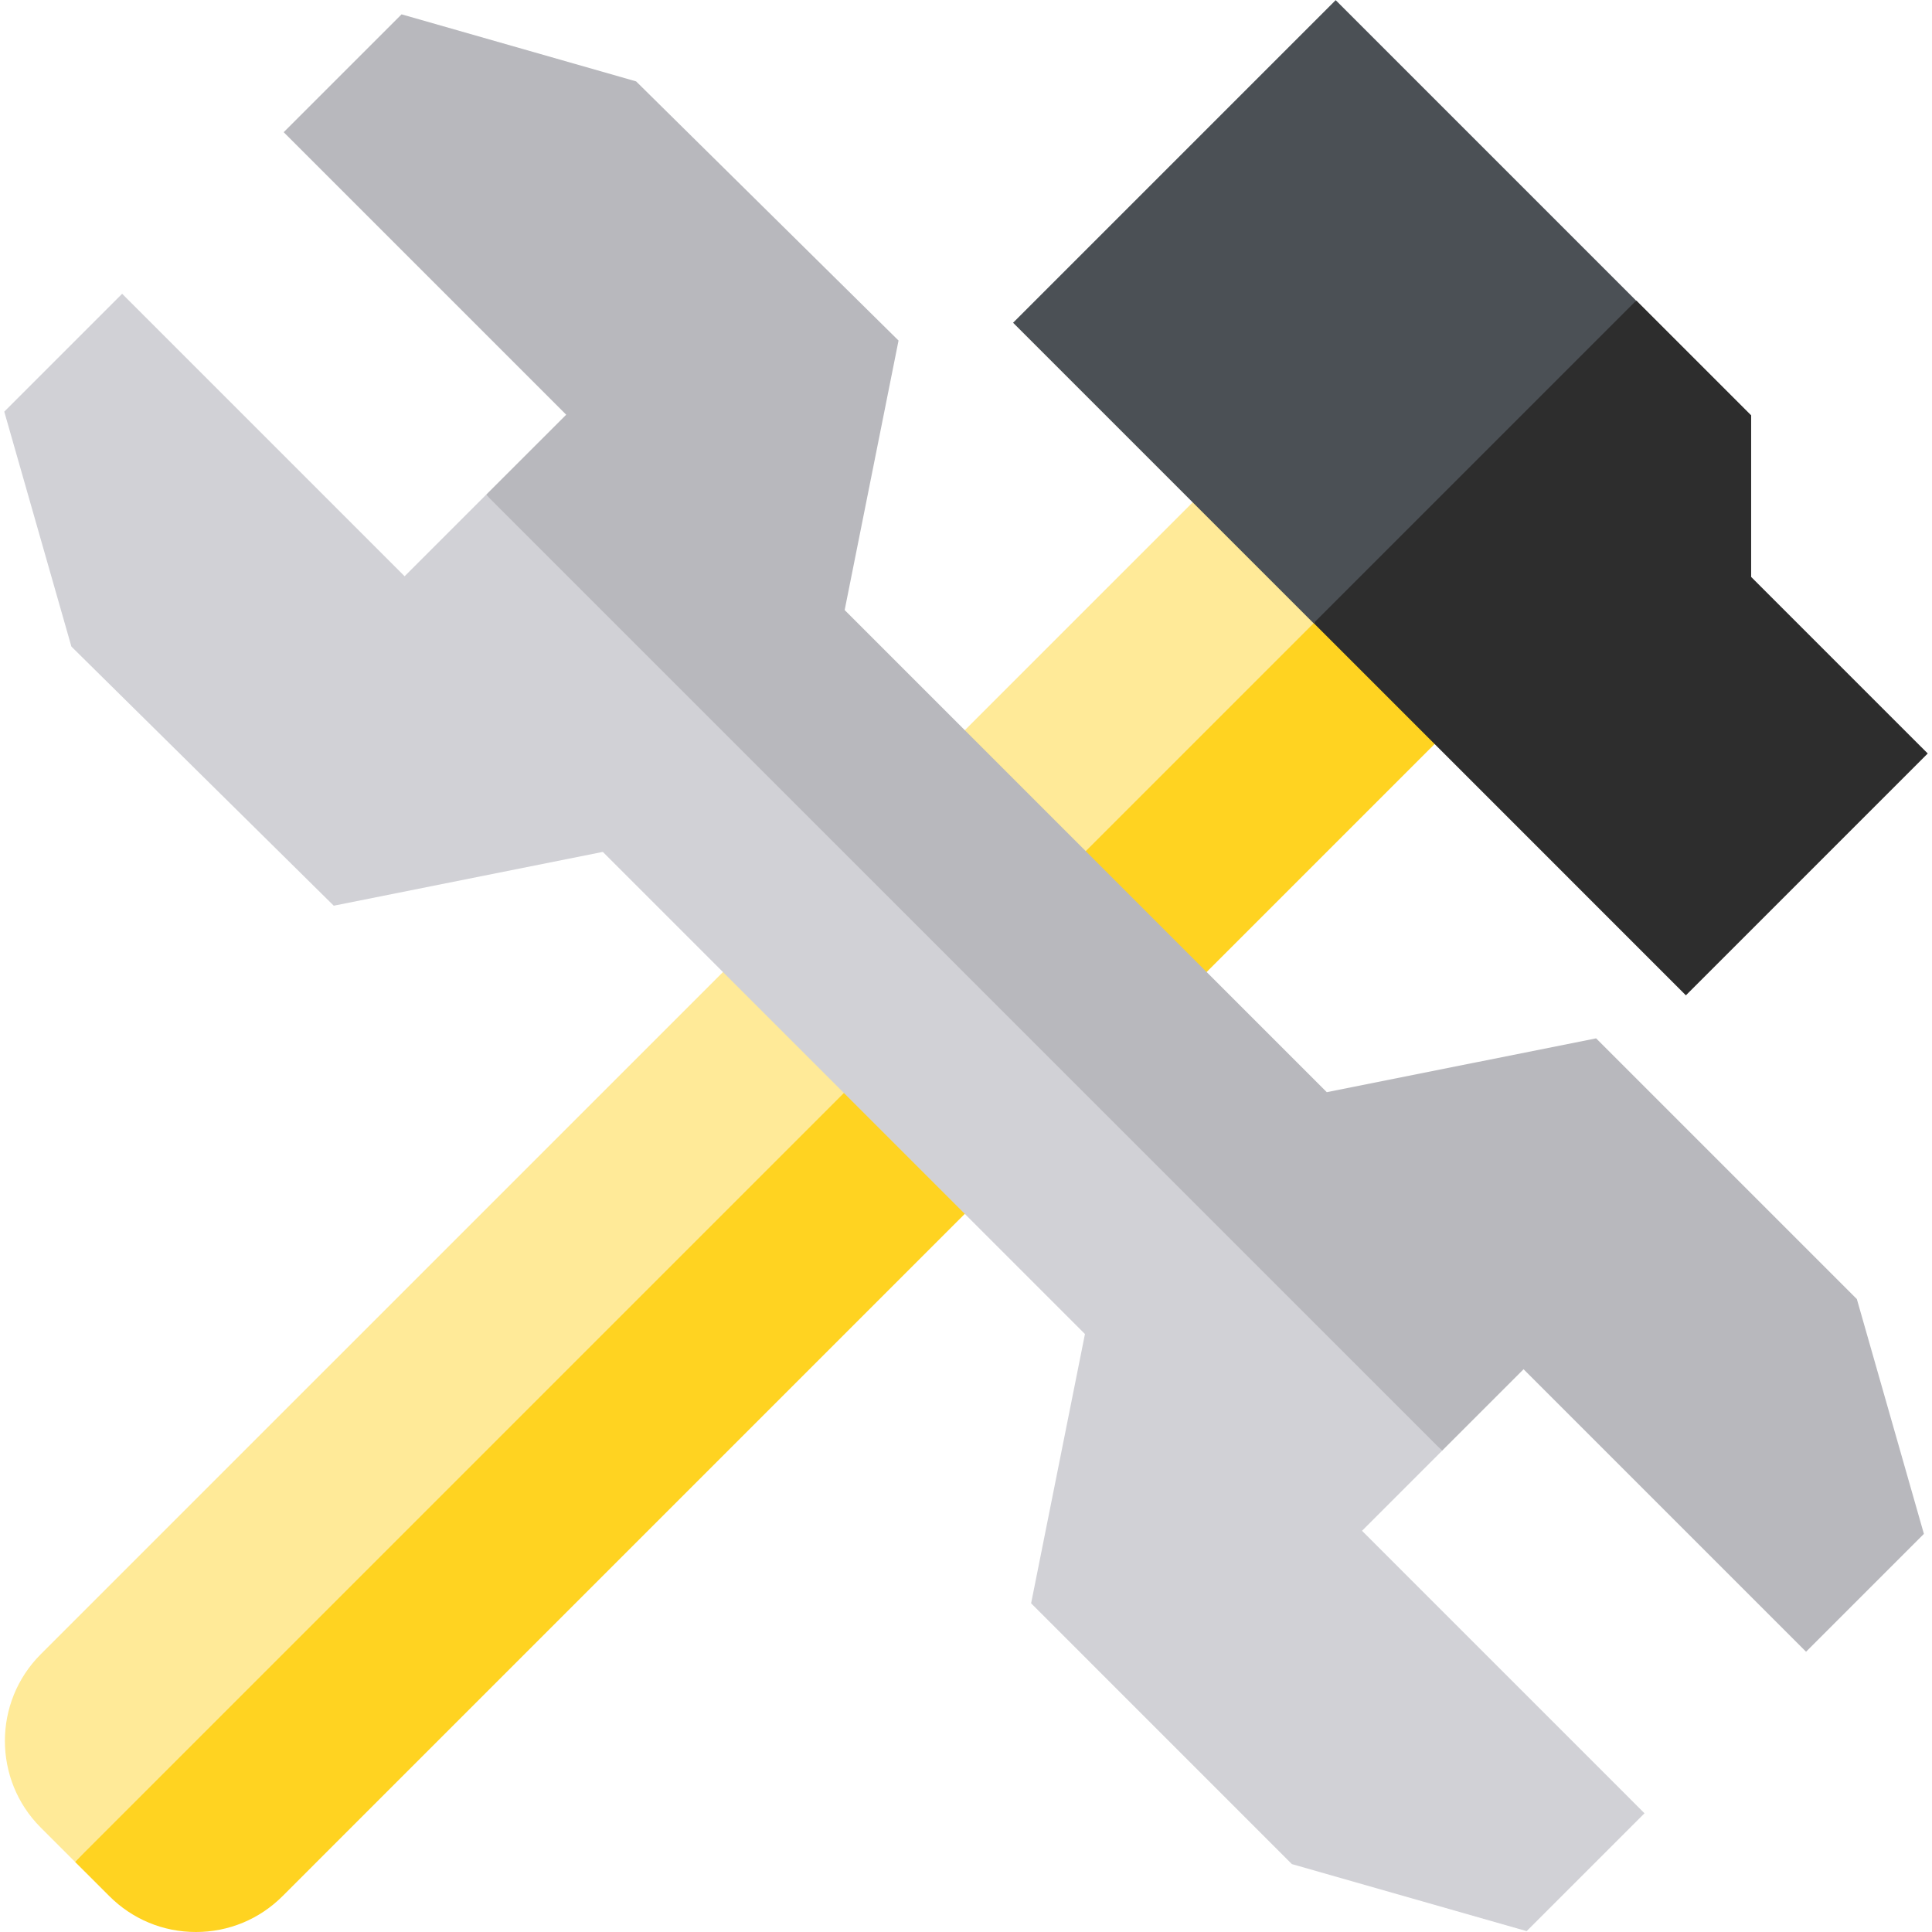 <svg id="Capa_1" enable-background="new 0 0 510.64 510.64" height="512" viewBox="0 0 510.64 510.64" width="512" xmlns="http://www.w3.org/2000/svg"><g><path d="m396.99 178.84-322.31 322.32c-6.11 6.11-14.25 9.48-22.9 9.48s-16.78-3.37-22.89-9.49l-9.06-9.05 210.431-229.845 134.779-115.365z" fill="#ffd321"/><path d="m365.04 146.89-345.21 345.21-9.07-9.07c-12.62-12.62-12.62-33.17 0-45.79l322.32-322.31z" fill="#ffea98"/><path d="m508.5 405.41-31.15 31.15-74.66-74.66-21.54 21.54-130.216-113.437-122.454-139.233 21.17-21.16-74.67-74.67 31.16-31.15 61.99 17.72 69.36 68.5-14.24 71.23 127.43 127.43 71.18-14.23 68.92 68.92z" fill="#b8b8bd"/><path d="m434.65 479.26-31.15 31.15-62.05-17.72-68.92-68.93 14.23-71.17-127.43-127.43-71.12 14.22-69.34-68.49-17.74-62.09 31.15-31.15 74.66 74.66 21.54-21.54 252.67 252.67-21.16 21.16z" fill="#d1d1d6"/><path d="m509.51 199.15-63.92 63.92-98.36-98.37 29.169-56.519 56.101-28.751 30.34 30.34v42.71z" fill="#2d2d2d"/><path d="m289.855 26.185h120.59v112.331h-120.59z" fill="#4b5055" transform="matrix(.707 -.707 .707 .707 44.326 271.713)"/></g></svg>